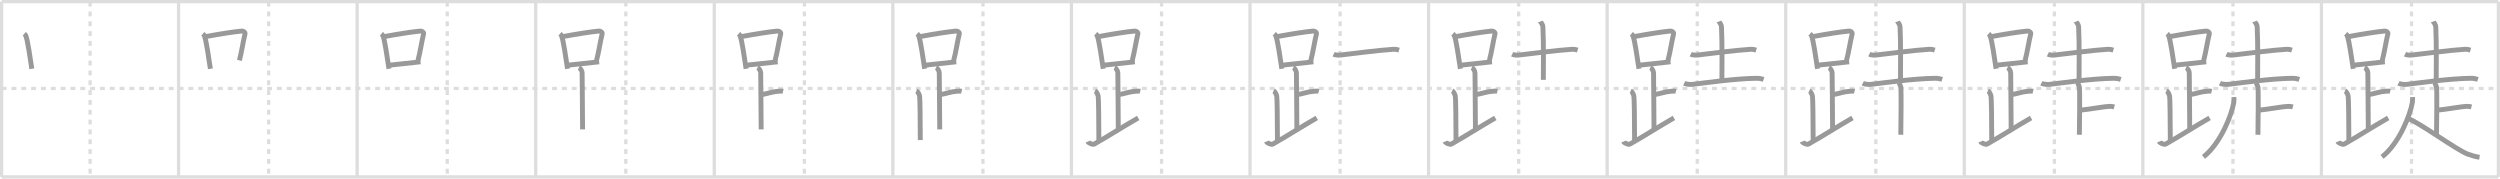 <svg width="1526px" height="109px" viewBox="0 0 1526 109" xmlns="http://www.w3.org/2000/svg" xmlns:xlink="http://www.w3.org/1999/xlink" xml:space="preserve" version="1.1" baseProfile="full">
<line x1="1" y1="1" x2="1525" y2="1" style="stroke:#ddd;stroke-width:2"></line>
<line x1="1" y1="1" x2="1" y2="108" style="stroke:#ddd;stroke-width:2"></line>
<line x1="1" y1="108" x2="1525" y2="108" style="stroke:#ddd;stroke-width:2"></line>
<line x1="1525" y1="1" x2="1525" y2="108" style="stroke:#ddd;stroke-width:2"></line>
<line x1="109" y1="1" x2="109" y2="108" style="stroke:#ddd;stroke-width:2"></line>
<line x1="218" y1="1" x2="218" y2="108" style="stroke:#ddd;stroke-width:2"></line>
<line x1="327" y1="1" x2="327" y2="108" style="stroke:#ddd;stroke-width:2"></line>
<line x1="436" y1="1" x2="436" y2="108" style="stroke:#ddd;stroke-width:2"></line>
<line x1="545" y1="1" x2="545" y2="108" style="stroke:#ddd;stroke-width:2"></line>
<line x1="654" y1="1" x2="654" y2="108" style="stroke:#ddd;stroke-width:2"></line>
<line x1="763" y1="1" x2="763" y2="108" style="stroke:#ddd;stroke-width:2"></line>
<line x1="872" y1="1" x2="872" y2="108" style="stroke:#ddd;stroke-width:2"></line>
<line x1="981" y1="1" x2="981" y2="108" style="stroke:#ddd;stroke-width:2"></line>
<line x1="1090" y1="1" x2="1090" y2="108" style="stroke:#ddd;stroke-width:2"></line>
<line x1="1199" y1="1" x2="1199" y2="108" style="stroke:#ddd;stroke-width:2"></line>
<line x1="1308" y1="1" x2="1308" y2="108" style="stroke:#ddd;stroke-width:2"></line>
<line x1="1417" y1="1" x2="1417" y2="108" style="stroke:#ddd;stroke-width:2"></line>
<line x1="1" y1="54" x2="1525" y2="54" style="stroke:#ddd;stroke-width:2;stroke-dasharray:3 3"></line>
<line x1="55" y1="1" x2="55" y2="108" style="stroke:#ddd;stroke-width:2;stroke-dasharray:3 3"></line>
<line x1="164" y1="1" x2="164" y2="108" style="stroke:#ddd;stroke-width:2;stroke-dasharray:3 3"></line>
<line x1="273" y1="1" x2="273" y2="108" style="stroke:#ddd;stroke-width:2;stroke-dasharray:3 3"></line>
<line x1="382" y1="1" x2="382" y2="108" style="stroke:#ddd;stroke-width:2;stroke-dasharray:3 3"></line>
<line x1="491" y1="1" x2="491" y2="108" style="stroke:#ddd;stroke-width:2;stroke-dasharray:3 3"></line>
<line x1="600" y1="1" x2="600" y2="108" style="stroke:#ddd;stroke-width:2;stroke-dasharray:3 3"></line>
<line x1="709" y1="1" x2="709" y2="108" style="stroke:#ddd;stroke-width:2;stroke-dasharray:3 3"></line>
<line x1="818" y1="1" x2="818" y2="108" style="stroke:#ddd;stroke-width:2;stroke-dasharray:3 3"></line>
<line x1="927" y1="1" x2="927" y2="108" style="stroke:#ddd;stroke-width:2;stroke-dasharray:3 3"></line>
<line x1="1036" y1="1" x2="1036" y2="108" style="stroke:#ddd;stroke-width:2;stroke-dasharray:3 3"></line>
<line x1="1145" y1="1" x2="1145" y2="108" style="stroke:#ddd;stroke-width:2;stroke-dasharray:3 3"></line>
<line x1="1254" y1="1" x2="1254" y2="108" style="stroke:#ddd;stroke-width:2;stroke-dasharray:3 3"></line>
<line x1="1363" y1="1" x2="1363" y2="108" style="stroke:#ddd;stroke-width:2;stroke-dasharray:3 3"></line>
<line x1="1472" y1="1" x2="1472" y2="108" style="stroke:#ddd;stroke-width:2;stroke-dasharray:3 3"></line>
<path d="M14.78,20.67c0.37,0.31,0.75,0.57,0.91,0.95c1.28,3.06,2.85,14.88,3.73,20.37" style="fill:none;stroke:#999;stroke-width:3"></path>

<path d="M123.78,20.67c0.37,0.31,0.75,0.57,0.91,0.95c1.28,3.06,2.85,14.88,3.73,20.37" style="fill:none;stroke:#999;stroke-width:3"></path>
<path d="M125.61,22.33c8.76-1.64,17.29-2.94,21.63-3.34c1.58-0.15,2.54,0.87,2.31,1.73c-1.04,3.98-2.15,11.59-3.43,16.14" style="fill:none;stroke:#999;stroke-width:3"></path>

<path d="M232.78,20.67c0.37,0.31,0.75,0.57,0.91,0.95c1.28,3.06,2.85,14.88,3.73,20.37" style="fill:none;stroke:#999;stroke-width:3"></path>
<path d="M234.61,22.33c8.76-1.64,17.29-2.94,21.63-3.34c1.58-0.15,2.54,0.87,2.31,1.73c-1.04,3.98-2.15,11.59-3.43,16.14" style="fill:none;stroke:#999;stroke-width:3"></path>
<path d="M238.06,39.74c5.09-0.45,11.65-1.32,18.64-2.02" style="fill:none;stroke:#999;stroke-width:3"></path>

<path d="M341.78,20.67c0.37,0.31,0.75,0.57,0.91,0.95c1.28,3.06,2.85,14.88,3.73,20.37" style="fill:none;stroke:#999;stroke-width:3"></path>
<path d="M343.61,22.33c8.76-1.64,17.29-2.94,21.63-3.34c1.58-0.15,2.54,0.87,2.31,1.73c-1.04,3.98-2.15,11.59-3.43,16.14" style="fill:none;stroke:#999;stroke-width:3"></path>
<path d="M347.06,39.74c5.09-0.45,11.65-1.32,18.64-2.02" style="fill:none;stroke:#999;stroke-width:3"></path>
<path d="M353.37,41.24c1.09,0.5,1.96,2.23,1.96,3.25c0,5.51,0.28,24.51,0.28,34.5" style="fill:none;stroke:#999;stroke-width:3"></path>

<path d="M450.78,20.67c0.37,0.31,0.75,0.57,0.91,0.95c1.28,3.06,2.85,14.88,3.73,20.37" style="fill:none;stroke:#999;stroke-width:3"></path>
<path d="M452.61,22.33c8.76-1.64,17.29-2.94,21.63-3.34c1.58-0.15,2.54,0.87,2.31,1.73c-1.04,3.98-2.15,11.59-3.43,16.14" style="fill:none;stroke:#999;stroke-width:3"></path>
<path d="M456.06,39.74c5.09-0.45,11.65-1.32,18.64-2.02" style="fill:none;stroke:#999;stroke-width:3"></path>
<path d="M462.37,41.24c1.09,0.5,1.96,2.23,1.96,3.25c0,5.51,0.28,24.51,0.28,34.5" style="fill:none;stroke:#999;stroke-width:3"></path>
<path d="M464.88,57.74c3.37-0.49,6.37-1.74,9.85-2c1.74-0.13,2.18-0.25,3.26,0" style="fill:none;stroke:#999;stroke-width:3"></path>

<path d="M559.78,20.67c0.37,0.31,0.75,0.57,0.91,0.95c1.28,3.06,2.85,14.88,3.73,20.37" style="fill:none;stroke:#999;stroke-width:3"></path>
<path d="M561.61,22.33c8.76-1.64,17.29-2.94,21.63-3.34c1.58-0.15,2.54,0.87,2.31,1.73c-1.04,3.98-2.15,11.59-3.43,16.14" style="fill:none;stroke:#999;stroke-width:3"></path>
<path d="M565.06,39.74c5.09-0.45,11.65-1.32,18.64-2.02" style="fill:none;stroke:#999;stroke-width:3"></path>
<path d="M571.37,41.24c1.09,0.5,1.96,2.23,1.96,3.25c0,5.51,0.28,24.51,0.28,34.5" style="fill:none;stroke:#999;stroke-width:3"></path>
<path d="M573.88,57.74c3.37-0.49,6.37-1.74,9.85-2c1.74-0.13,2.18-0.25,3.26,0" style="fill:none;stroke:#999;stroke-width:3"></path>
<path d="M559.37,55.49c1.09,0.5,1.74,2.25,1.96,3.25c0.22,1,0.42,15.01,0.42,26.76" style="fill:none;stroke:#999;stroke-width:3"></path>

<path d="M668.78,20.67c0.37,0.31,0.75,0.57,0.91,0.95c1.28,3.06,2.85,14.88,3.73,20.37" style="fill:none;stroke:#999;stroke-width:3"></path>
<path d="M670.61,22.33c8.76-1.64,17.29-2.94,21.63-3.34c1.58-0.15,2.54,0.87,2.31,1.73c-1.04,3.98-2.15,11.59-3.43,16.14" style="fill:none;stroke:#999;stroke-width:3"></path>
<path d="M674.06,39.74c5.09-0.45,11.65-1.32,18.64-2.02" style="fill:none;stroke:#999;stroke-width:3"></path>
<path d="M680.37,41.24c1.09,0.5,1.96,2.23,1.96,3.25c0,5.51,0.28,24.51,0.28,34.5" style="fill:none;stroke:#999;stroke-width:3"></path>
<path d="M682.88,57.74c3.37-0.49,6.37-1.74,9.85-2c1.74-0.13,2.18-0.25,3.26,0" style="fill:none;stroke:#999;stroke-width:3"></path>
<path d="M668.37,55.49c1.09,0.5,1.74,2.25,1.96,3.25c0.22,1,0.42,15.01,0.42,26.76" style="fill:none;stroke:#999;stroke-width:3"></path>
<path d="M664.0,86.42c0.36,0.88,3.04,2.04,3.92,1.54c8.7-4.93,17.22-10.44,26.83-15.97" style="fill:none;stroke:#999;stroke-width:3"></path>

<path d="M777.78,20.67c0.37,0.31,0.75,0.57,0.91,0.95c1.28,3.06,2.85,14.88,3.73,20.37" style="fill:none;stroke:#999;stroke-width:3"></path>
<path d="M779.61,22.33c8.76-1.64,17.29-2.94,21.63-3.34c1.58-0.15,2.54,0.87,2.31,1.73c-1.04,3.98-2.15,11.59-3.43,16.14" style="fill:none;stroke:#999;stroke-width:3"></path>
<path d="M783.06,39.74c5.09-0.45,11.65-1.32,18.64-2.02" style="fill:none;stroke:#999;stroke-width:3"></path>
<path d="M789.37,41.24c1.09,0.5,1.96,2.23,1.96,3.25c0,5.51,0.28,24.51,0.28,34.5" style="fill:none;stroke:#999;stroke-width:3"></path>
<path d="M791.88,57.74c3.37-0.49,6.37-1.74,9.85-2c1.74-0.13,2.18-0.25,3.26,0" style="fill:none;stroke:#999;stroke-width:3"></path>
<path d="M777.37,55.49c1.09,0.5,1.74,2.25,1.96,3.25c0.22,1,0.42,15.01,0.42,26.76" style="fill:none;stroke:#999;stroke-width:3"></path>
<path d="M773.0,86.42c0.36,0.88,3.04,2.04,3.92,1.54c8.7-4.93,17.22-10.44,26.83-15.97" style="fill:none;stroke:#999;stroke-width:3"></path>
<path d="M814.02,33.1c1.04,0.51,2.95,0.62,3.99,0.51C828.0,32.5,840.25,30.75,850.35,30.1c1.73-0.11,2.78,0.24,3.64,0.5" style="fill:none;stroke:#999;stroke-width:3"></path>

<path d="M886.78,20.67c0.37,0.31,0.75,0.57,0.91,0.95c1.28,3.06,2.85,14.88,3.73,20.37" style="fill:none;stroke:#999;stroke-width:3"></path>
<path d="M888.61,22.33c8.76-1.64,17.29-2.94,21.63-3.34c1.58-0.15,2.54,0.87,2.31,1.73c-1.04,3.98-2.15,11.59-3.43,16.14" style="fill:none;stroke:#999;stroke-width:3"></path>
<path d="M892.06,39.74c5.09-0.45,11.65-1.32,18.64-2.02" style="fill:none;stroke:#999;stroke-width:3"></path>
<path d="M898.37,41.24c1.09,0.5,1.96,2.23,1.96,3.25c0,5.51,0.28,24.51,0.28,34.5" style="fill:none;stroke:#999;stroke-width:3"></path>
<path d="M900.88,57.74c3.37-0.49,6.37-1.74,9.85-2c1.74-0.13,2.18-0.25,3.26,0" style="fill:none;stroke:#999;stroke-width:3"></path>
<path d="M886.37,55.49c1.09,0.5,1.74,2.25,1.96,3.25c0.22,1,0.42,15.01,0.42,26.76" style="fill:none;stroke:#999;stroke-width:3"></path>
<path d="M882.0,86.42c0.36,0.88,3.04,2.04,3.92,1.54c8.7-4.93,17.22-10.44,26.83-15.97" style="fill:none;stroke:#999;stroke-width:3"></path>
<path d="M923.02,33.1c1.04,0.51,2.95,0.62,3.99,0.51C937.0,32.5,949.25,30.75,959.35,30.1c1.73-0.11,2.78,0.24,3.64,0.5" style="fill:none;stroke:#999;stroke-width:3"></path>
<path d="M940.2,13.12c0.11,0.29,1.48,1.53,1.59,3.39c0.51,8.93,0.27,29.2,0.27,32.25" style="fill:none;stroke:#999;stroke-width:3"></path>

<path d="M995.78,20.67c0.37,0.31,0.75,0.57,0.91,0.95c1.28,3.06,2.85,14.88,3.73,20.37" style="fill:none;stroke:#999;stroke-width:3"></path>
<path d="M997.61,22.33c8.76-1.64,17.29-2.94,21.63-3.34c1.58-0.15,2.54,0.87,2.31,1.73c-1.04,3.98-2.15,11.59-3.43,16.14" style="fill:none;stroke:#999;stroke-width:3"></path>
<path d="M1001.06,39.74c5.09-0.45,11.65-1.32,18.64-2.02" style="fill:none;stroke:#999;stroke-width:3"></path>
<path d="M1007.37,41.24c1.09,0.5,1.96,2.23,1.96,3.25c0,5.51,0.28,24.51,0.28,34.5" style="fill:none;stroke:#999;stroke-width:3"></path>
<path d="M1009.88,57.74c3.37-0.49,6.37-1.74,9.85-2c1.74-0.13,2.18-0.25,3.26,0" style="fill:none;stroke:#999;stroke-width:3"></path>
<path d="M995.37,55.49c1.09,0.5,1.74,2.25,1.96,3.25c0.22,1,0.42,15.01,0.42,26.76" style="fill:none;stroke:#999;stroke-width:3"></path>
<path d="M991.0,86.42c0.36,0.88,3.04,2.04,3.92,1.54c8.7-4.93,17.22-10.44,26.83-15.97" style="fill:none;stroke:#999;stroke-width:3"></path>
<path d="M1032.02,33.1c1.04,0.51,2.95,0.62,3.99,0.51C1046.0,32.5,1058.25,30.75,1068.35,30.1c1.73-0.11,2.78,0.24,3.64,0.5" style="fill:none;stroke:#999;stroke-width:3"></path>
<path d="M1049.2,13.12c0.11,0.29,1.48,1.53,1.59,3.39c0.51,8.93,0.27,29.2,0.27,32.25" style="fill:none;stroke:#999;stroke-width:3"></path>
<path d="M1028.05,50.8c1.32,0.69,3.73,0.85,5.07,0.69c8.39-0.99,25.64-3.49,38.76-3.7c2.2-0.04,3.52,0.33,4.63,0.68" style="fill:none;stroke:#999;stroke-width:3"></path>

<path d="M1104.78,20.67c0.37,0.31,0.75,0.57,0.91,0.95c1.28,3.06,2.85,14.88,3.73,20.37" style="fill:none;stroke:#999;stroke-width:3"></path>
<path d="M1106.61,22.33c8.76-1.64,17.29-2.94,21.63-3.34c1.58-0.15,2.54,0.87,2.31,1.73c-1.04,3.98-2.15,11.59-3.43,16.14" style="fill:none;stroke:#999;stroke-width:3"></path>
<path d="M1110.06,39.74c5.09-0.45,11.65-1.32,18.64-2.02" style="fill:none;stroke:#999;stroke-width:3"></path>
<path d="M1116.37,41.24c1.09,0.5,1.96,2.23,1.96,3.25c0,5.51,0.28,24.51,0.28,34.5" style="fill:none;stroke:#999;stroke-width:3"></path>
<path d="M1118.88,57.74c3.37-0.49,6.37-1.74,9.85-2c1.74-0.13,2.18-0.25,3.26,0" style="fill:none;stroke:#999;stroke-width:3"></path>
<path d="M1104.37,55.49c1.09,0.5,1.74,2.25,1.96,3.25c0.22,1,0.42,15.01,0.42,26.76" style="fill:none;stroke:#999;stroke-width:3"></path>
<path d="M1100.0,86.42c0.36,0.88,3.04,2.04,3.92,1.54c8.7-4.93,17.22-10.44,26.83-15.97" style="fill:none;stroke:#999;stroke-width:3"></path>
<path d="M1141.02,33.1c1.04,0.51,2.95,0.62,3.99,0.51C1155.0,32.5,1167.25,30.75,1177.35,30.1c1.73-0.11,2.78,0.24,3.64,0.5" style="fill:none;stroke:#999;stroke-width:3"></path>
<path d="M1158.2,13.12c0.11,0.29,1.48,1.53,1.59,3.39c0.51,8.93,0.27,29.2,0.27,32.25" style="fill:none;stroke:#999;stroke-width:3"></path>
<path d="M1137.05,50.8c1.32,0.69,3.73,0.85,5.07,0.69c8.39-0.99,25.64-3.49,38.76-3.7c2.2-0.04,3.52,0.33,4.63,0.68" style="fill:none;stroke:#999;stroke-width:3"></path>
<path d="M1158.55,50.25c0.98,0.5,1.56,2.25,1.76,3.25c0.19,1,0.12,22.5-0.07,28.75" style="fill:none;stroke:#999;stroke-width:3"></path>

<path d="M1213.78,20.67c0.37,0.31,0.75,0.57,0.91,0.95c1.28,3.06,2.85,14.88,3.73,20.37" style="fill:none;stroke:#999;stroke-width:3"></path>
<path d="M1215.61,22.33c8.76-1.64,17.29-2.94,21.63-3.34c1.58-0.15,2.54,0.87,2.31,1.73c-1.04,3.98-2.15,11.59-3.43,16.14" style="fill:none;stroke:#999;stroke-width:3"></path>
<path d="M1219.06,39.74c5.09-0.45,11.65-1.32,18.64-2.02" style="fill:none;stroke:#999;stroke-width:3"></path>
<path d="M1225.37,41.24c1.09,0.5,1.96,2.23,1.96,3.25c0,5.51,0.28,24.51,0.28,34.5" style="fill:none;stroke:#999;stroke-width:3"></path>
<path d="M1227.88,57.74c3.37-0.49,6.37-1.74,9.85-2c1.74-0.13,2.18-0.25,3.26,0" style="fill:none;stroke:#999;stroke-width:3"></path>
<path d="M1213.37,55.49c1.09,0.5,1.74,2.25,1.96,3.25c0.22,1,0.42,15.01,0.42,26.76" style="fill:none;stroke:#999;stroke-width:3"></path>
<path d="M1209.0,86.42c0.36,0.88,3.04,2.04,3.92,1.54c8.7-4.93,17.22-10.44,26.83-15.97" style="fill:none;stroke:#999;stroke-width:3"></path>
<path d="M1250.02,33.1c1.04,0.51,2.95,0.62,3.99,0.51C1264.0,32.5,1276.25,30.75,1286.35,30.1c1.73-0.11,2.78,0.24,3.64,0.5" style="fill:none;stroke:#999;stroke-width:3"></path>
<path d="M1267.2,13.12c0.11,0.29,1.48,1.53,1.59,3.39c0.51,8.93,0.27,29.2,0.27,32.25" style="fill:none;stroke:#999;stroke-width:3"></path>
<path d="M1246.05,50.8c1.32,0.69,3.73,0.85,5.07,0.69c8.39-0.99,25.64-3.49,38.76-3.7c2.2-0.04,3.52,0.33,4.63,0.68" style="fill:none;stroke:#999;stroke-width:3"></path>
<path d="M1267.55,50.25c0.98,0.5,1.56,2.25,1.76,3.25c0.19,1,0.12,22.5-0.07,28.75" style="fill:none;stroke:#999;stroke-width:3"></path>
<path d="M1269.76,67.25c5.39-0.5,15.53-2.34,17.85-2.34c1.41,0,2.25,0.18,2.95,0.37" style="fill:none;stroke:#999;stroke-width:3"></path>

<path d="M1322.78,20.67c0.37,0.31,0.75,0.57,0.91,0.95c1.28,3.06,2.85,14.88,3.73,20.37" style="fill:none;stroke:#999;stroke-width:3"></path>
<path d="M1324.61,22.33c8.76-1.64,17.29-2.94,21.63-3.34c1.58-0.15,2.54,0.87,2.31,1.73c-1.04,3.98-2.15,11.59-3.43,16.14" style="fill:none;stroke:#999;stroke-width:3"></path>
<path d="M1328.06,39.74c5.09-0.45,11.65-1.32,18.64-2.02" style="fill:none;stroke:#999;stroke-width:3"></path>
<path d="M1334.37,41.24c1.09,0.5,1.96,2.23,1.96,3.25c0,5.51,0.28,24.51,0.28,34.5" style="fill:none;stroke:#999;stroke-width:3"></path>
<path d="M1336.88,57.74c3.37-0.49,6.37-1.74,9.85-2c1.74-0.13,2.18-0.25,3.26,0" style="fill:none;stroke:#999;stroke-width:3"></path>
<path d="M1322.37,55.49c1.09,0.5,1.74,2.25,1.96,3.25c0.22,1,0.42,15.01,0.42,26.76" style="fill:none;stroke:#999;stroke-width:3"></path>
<path d="M1318.0,86.42c0.36,0.88,3.04,2.04,3.92,1.54c8.7-4.93,17.22-10.44,26.83-15.97" style="fill:none;stroke:#999;stroke-width:3"></path>
<path d="M1359.02,33.1c1.04,0.51,2.95,0.62,3.99,0.51C1373.0,32.5,1385.25,30.75,1395.35,30.1c1.73-0.11,2.78,0.24,3.64,0.5" style="fill:none;stroke:#999;stroke-width:3"></path>
<path d="M1376.2,13.12c0.11,0.29,1.48,1.53,1.59,3.39c0.51,8.93,0.27,29.2,0.27,32.25" style="fill:none;stroke:#999;stroke-width:3"></path>
<path d="M1355.05,50.8c1.32,0.69,3.73,0.85,5.07,0.69c8.39-0.99,25.64-3.49,38.76-3.7c2.2-0.04,3.52,0.33,4.63,0.68" style="fill:none;stroke:#999;stroke-width:3"></path>
<path d="M1376.55,50.25c0.98,0.5,1.56,2.25,1.76,3.25c0.19,1,0.12,22.5-0.07,28.75" style="fill:none;stroke:#999;stroke-width:3"></path>
<path d="M1378.76,67.25c5.39-0.5,15.53-2.34,17.85-2.34c1.41,0,2.25,0.18,2.95,0.37" style="fill:none;stroke:#999;stroke-width:3"></path>
<path d="M1363.58,59.25c0.05,0.86,0.11,2.22-0.11,3.45C1362.21,69.98,1355.56,87.49,1345.0,95.75" style="fill:none;stroke:#999;stroke-width:3"></path>

<path d="M1431.78,20.67c0.37,0.31,0.75,0.57,0.91,0.95c1.28,3.06,2.85,14.88,3.73,20.37" style="fill:none;stroke:#999;stroke-width:3"></path>
<path d="M1433.61,22.33c8.76-1.64,17.29-2.94,21.63-3.34c1.58-0.15,2.54,0.87,2.31,1.73c-1.04,3.98-2.15,11.59-3.43,16.14" style="fill:none;stroke:#999;stroke-width:3"></path>
<path d="M1437.06,39.74c5.09-0.45,11.65-1.32,18.64-2.02" style="fill:none;stroke:#999;stroke-width:3"></path>
<path d="M1443.37,41.24c1.09,0.5,1.96,2.23,1.96,3.25c0,5.51,0.28,24.51,0.28,34.5" style="fill:none;stroke:#999;stroke-width:3"></path>
<path d="M1445.88,57.74c3.37-0.49,6.37-1.74,9.85-2c1.74-0.13,2.18-0.25,3.26,0" style="fill:none;stroke:#999;stroke-width:3"></path>
<path d="M1431.37,55.49c1.09,0.5,1.74,2.25,1.96,3.25c0.22,1,0.42,15.01,0.42,26.76" style="fill:none;stroke:#999;stroke-width:3"></path>
<path d="M1427.0,86.42c0.36,0.88,3.04,2.04,3.92,1.54c8.7-4.93,17.22-10.44,26.83-15.97" style="fill:none;stroke:#999;stroke-width:3"></path>
<path d="M1468.02,33.1c1.04,0.51,2.95,0.62,3.99,0.51C1482.0,32.5,1494.25,30.75,1504.35,30.1c1.73-0.11,2.78,0.24,3.64,0.5" style="fill:none;stroke:#999;stroke-width:3"></path>
<path d="M1485.2,13.12c0.11,0.29,1.48,1.53,1.59,3.39c0.51,8.93,0.27,29.2,0.27,32.25" style="fill:none;stroke:#999;stroke-width:3"></path>
<path d="M1464.05,50.8c1.32,0.69,3.73,0.85,5.07,0.69c8.39-0.99,25.64-3.49,38.76-3.7c2.2-0.04,3.52,0.33,4.63,0.68" style="fill:none;stroke:#999;stroke-width:3"></path>
<path d="M1485.55,50.25c0.98,0.5,1.56,2.25,1.76,3.25c0.19,1,0.12,22.5-0.07,28.75" style="fill:none;stroke:#999;stroke-width:3"></path>
<path d="M1487.76,67.25c5.39-0.5,15.53-2.34,17.85-2.34c1.41,0,2.25,0.18,2.95,0.37" style="fill:none;stroke:#999;stroke-width:3"></path>
<path d="M1472.58,59.25c0.05,0.86,0.11,2.22-0.11,3.45C1471.21,69.98,1464.56,87.49,1454.0,95.75" style="fill:none;stroke:#999;stroke-width:3"></path>
<path d="M1469.7,72.25c7.54,2.83,29.62,19.23,36.76,21.89c2.19,0.82,4.9,1.55,7.04,1.86" style="fill:none;stroke:#999;stroke-width:3"></path>

</svg>